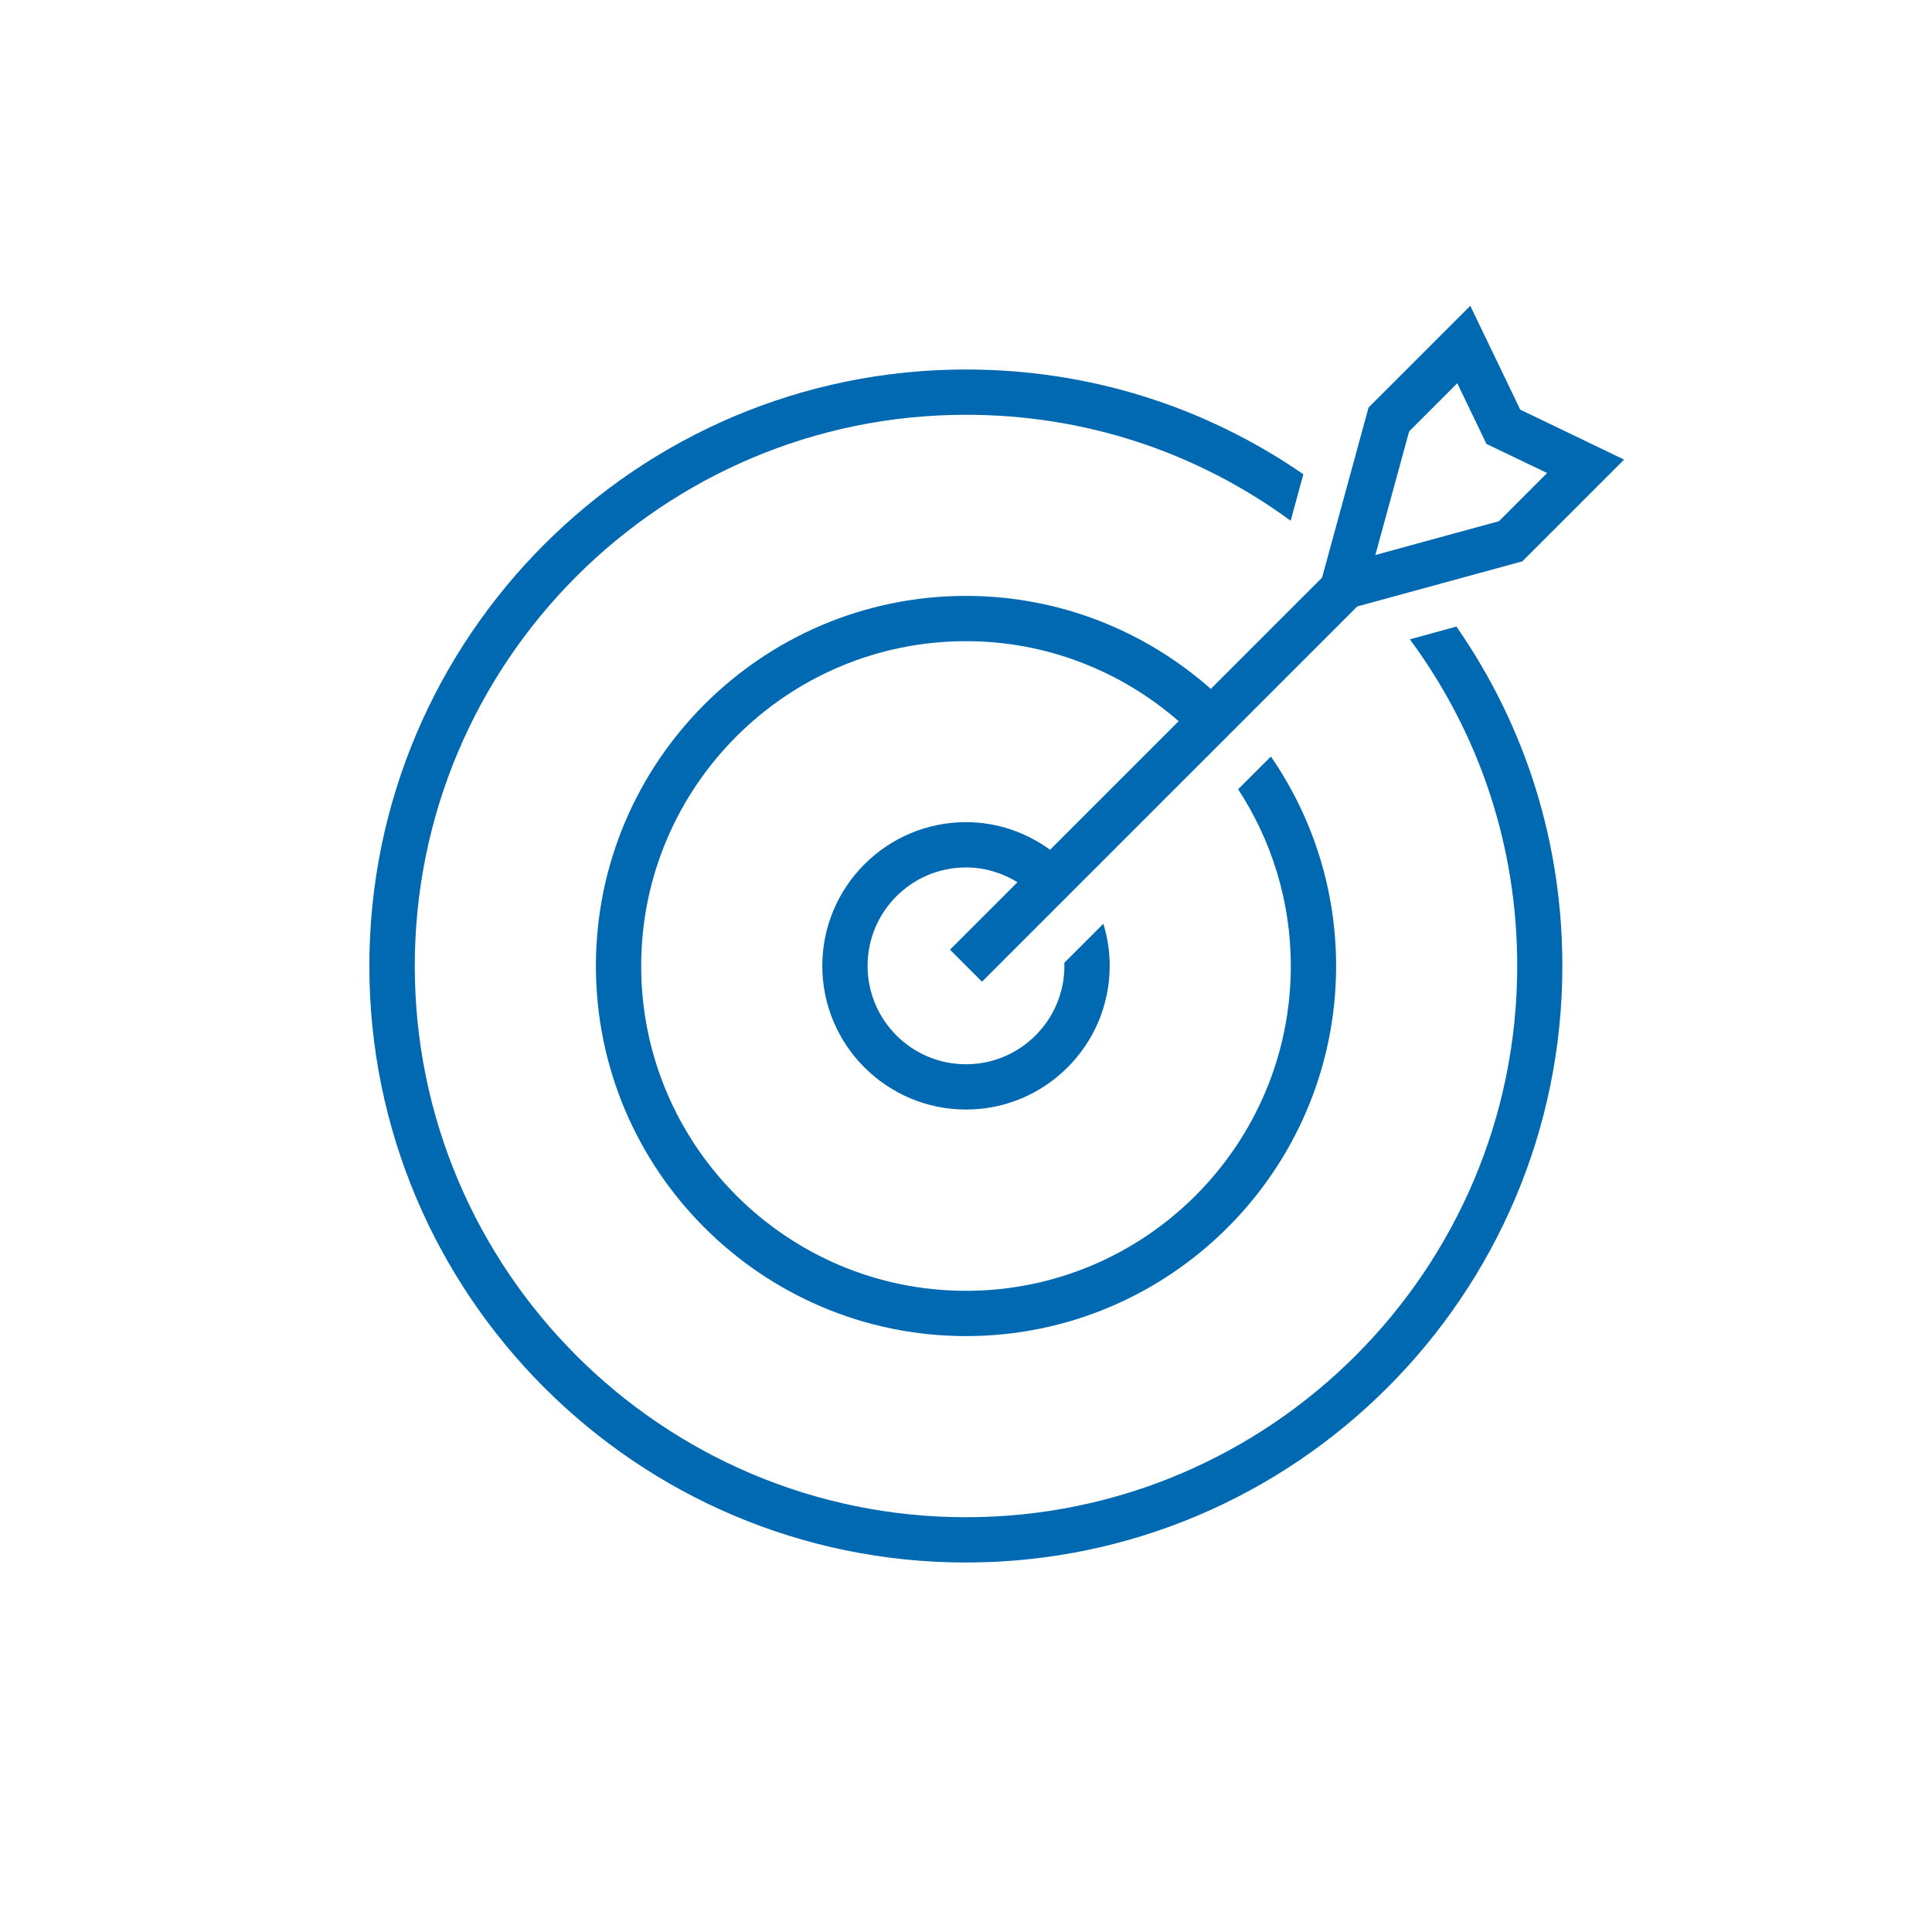 <?xml version="1.0" encoding="UTF-8"?>
<svg id="Layer_1" data-name="Layer 1" xmlns="http://www.w3.org/2000/svg" width="45.16mm" height="45.16mm" viewBox="0 0 128 128">
  <defs>
    <style>
      .cls-1 {
        fill: #0069b1;
      }
    </style>
  </defs>
  <path class="cls-1" d="m93.41,42.36c4.65,6.3,7.11,13.77,7.11,21.64,0,20.14-16.38,36.52-36.52,36.52s-36.52-16.38-36.52-36.52S43.86,27.48,64,27.48c7.83,0,15.24,2.43,21.51,7.02l.84-3.08c-6.59-4.54-14.27-6.94-22.36-6.94-21.79,0-39.52,17.73-39.52,39.52s17.73,39.52,39.52,39.52,39.52-17.73,39.52-39.52c0-8.13-2.42-15.87-7.02-22.49l-3.09.85Z"/>
  <path class="cls-1" d="m80.23,45.65c-4.33-3.83-10.01-6.17-16.23-6.17-13.52,0-24.52,11-24.52,24.52s11,24.52,24.52,24.52,24.52-11,24.52-24.52c0-5.15-1.6-9.93-4.32-13.88l-2.17,2.17c2.2,3.37,3.49,7.39,3.49,11.71,0,11.86-9.65,21.52-21.52,21.52s-21.52-9.65-21.52-21.52,9.65-21.52,21.52-21.52c5.39,0,10.31,2.01,14.09,5.3l-8.52,8.52c-1.57-1.14-3.48-1.83-5.57-1.83-5.25,0-9.52,4.27-9.52,9.52s4.27,9.52,9.52,9.52,9.52-4.27,9.52-9.52c0-.97-.15-1.91-.42-2.79l-2.59,2.59c0,.07.01.13.01.2,0,3.59-2.92,6.52-6.52,6.52s-6.52-2.92-6.52-6.52,2.92-6.52,6.52-6.52c1.25,0,2.42.37,3.41.98l-4.47,4.47,2.12,2.12,24.86-24.86,10.94-2.99,6.74-6.74-6.88-3.31-3.31-6.88-6.74,6.74-3.08,11.27-7.36,7.36Zm13.13-17.07l3.19-3.19,1.93,4.02,4.02,1.93-3.19,3.19-8.19,2.24,2.24-8.19Z"/>
</svg>